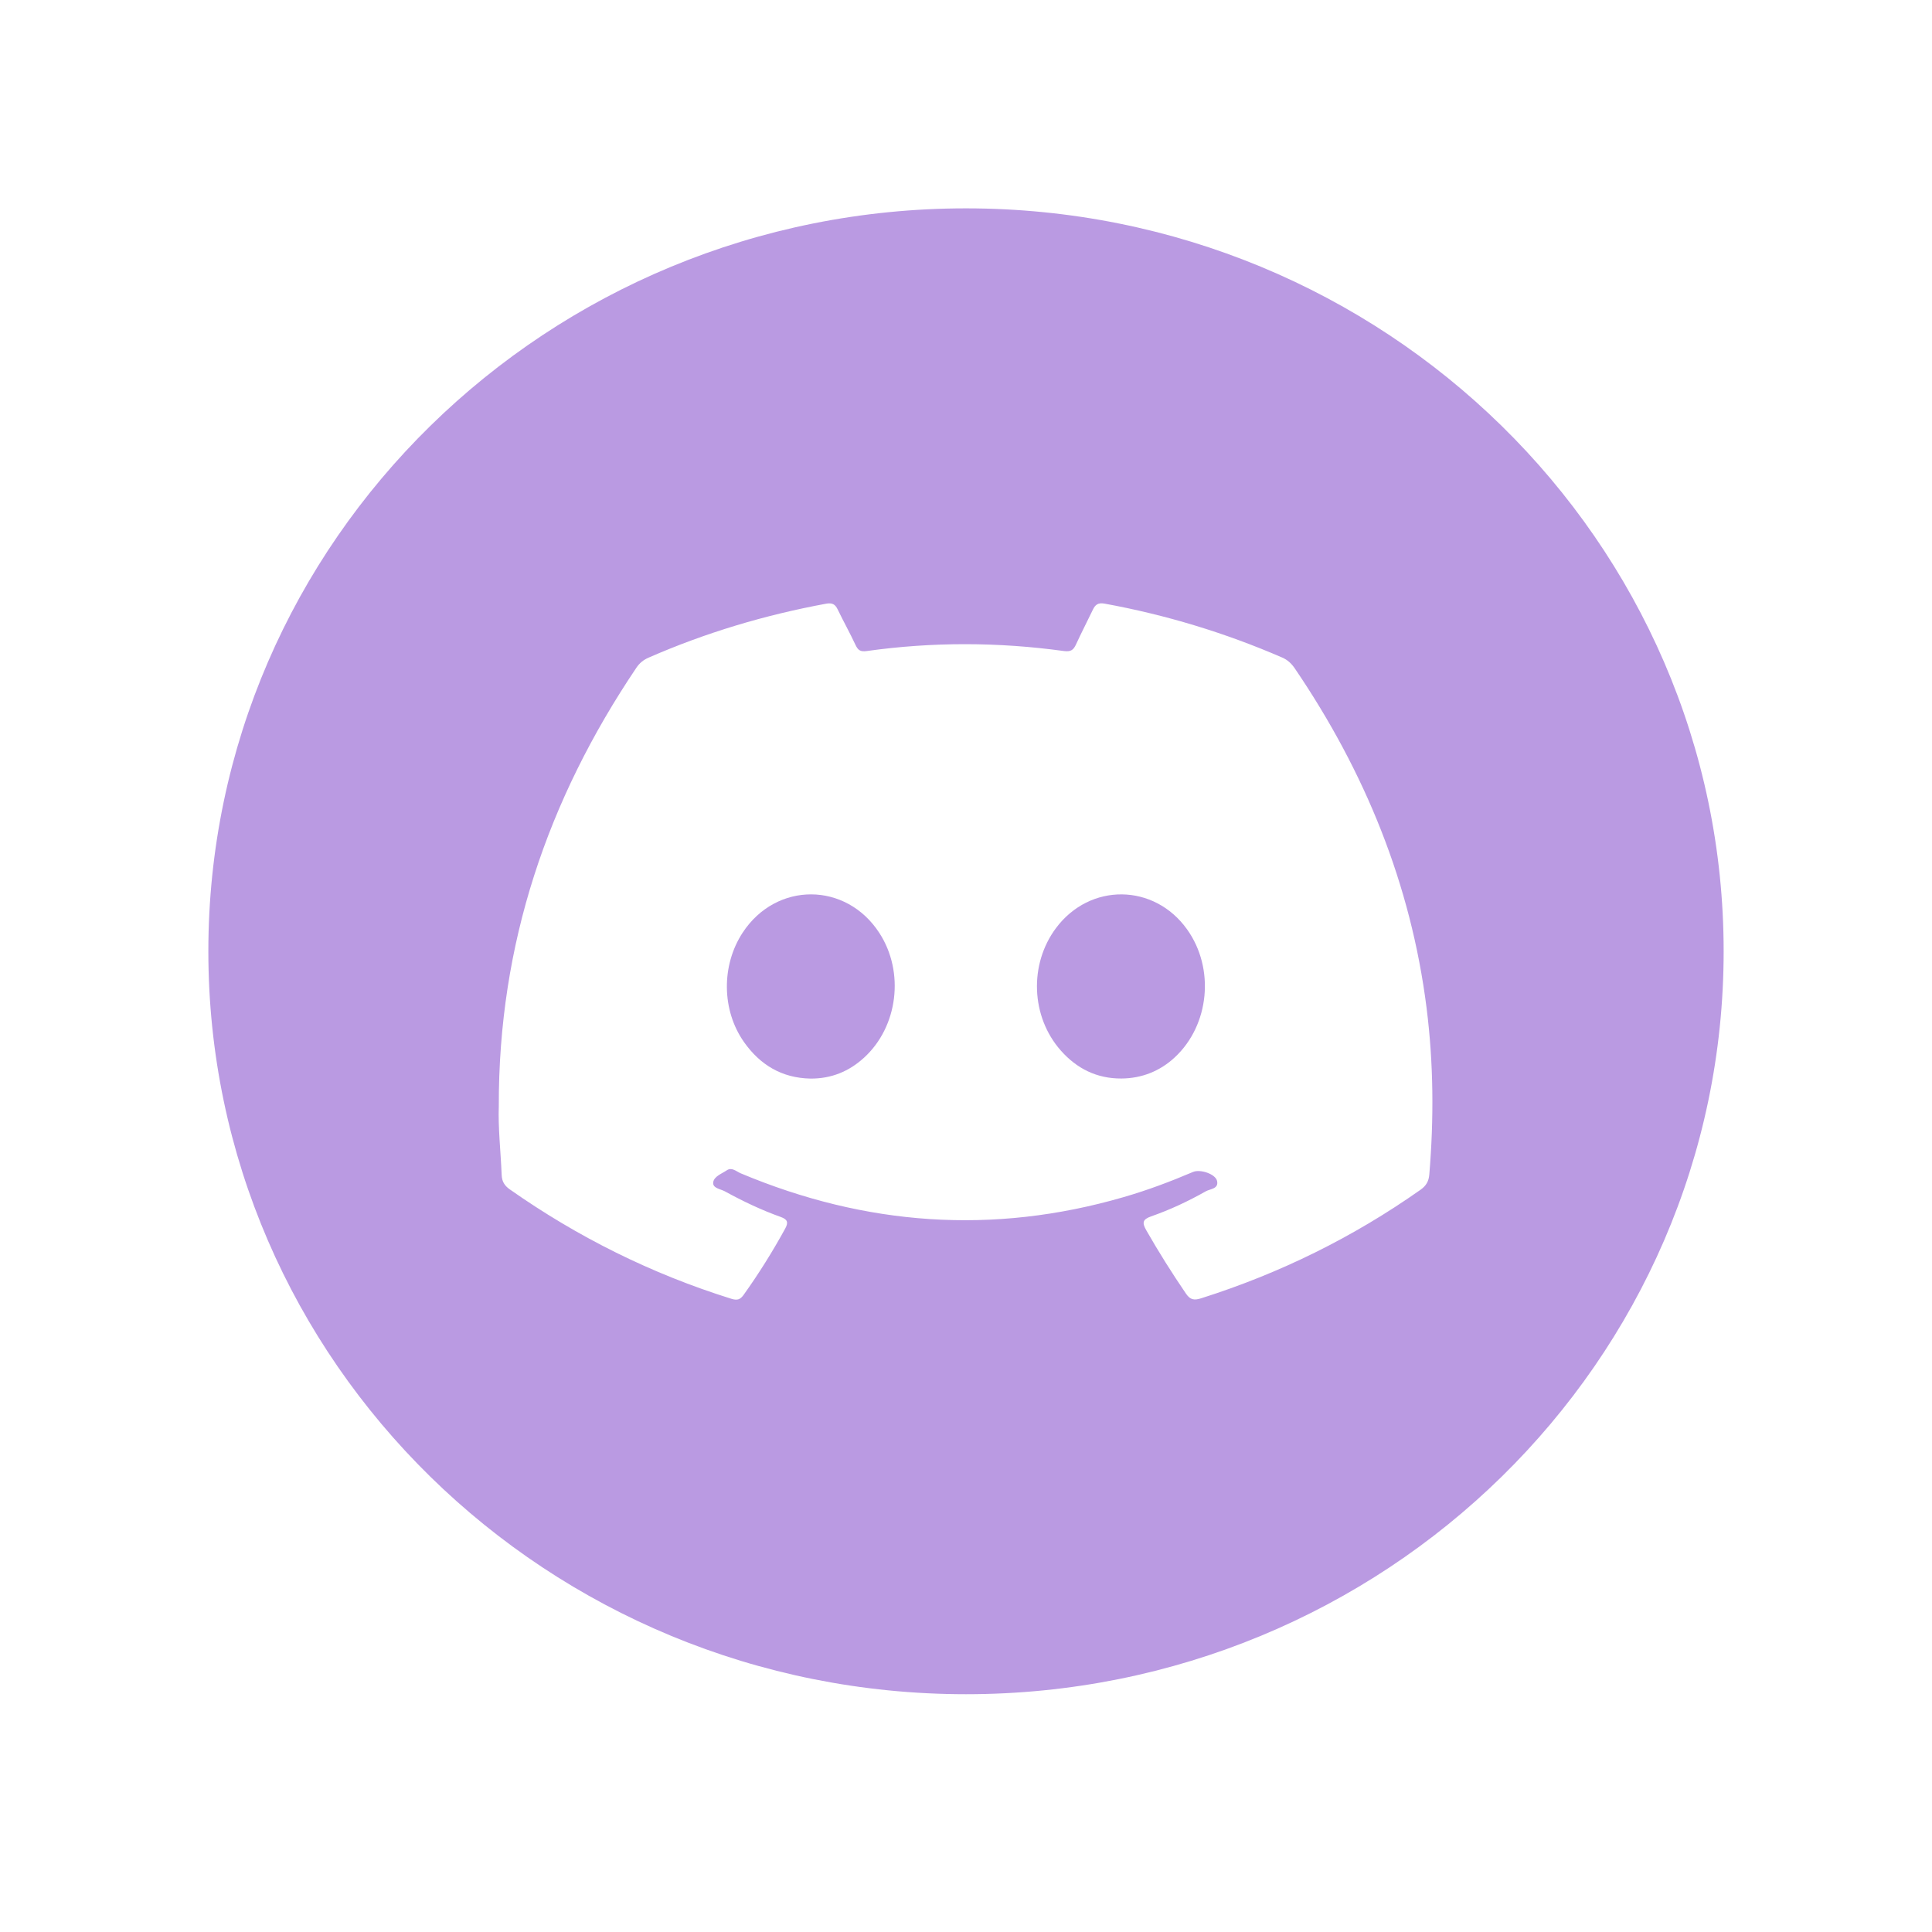 <svg width="51" height="51" viewBox="0 0 51 51" fill="none" xmlns="http://www.w3.org/2000/svg">
<g clip-path="url(#clip0_3140_22377)">
<path d="M19.604 24.62C19.038 25.484 19.048 26.671 19.642 27.511C20.064 28.108 20.636 28.457 21.393 28.472C21.942 28.476 22.411 28.284 22.808 27.921C23.705 27.102 23.882 25.663 23.216 24.633C22.339 23.273 20.492 23.267 19.604 24.62H19.604Z" fill="#BA9AE2"/>
<path d="M27.874 24.501C27.162 25.457 27.212 26.839 28.004 27.733C28.423 28.206 28.95 28.474 29.603 28.47C30.138 28.467 30.622 28.275 31.013 27.91C31.928 27.057 32.072 25.566 31.338 24.536C30.469 23.315 28.77 23.298 27.874 24.501V24.501Z" fill="#BA9AE2"/>
<path d="M25.5 5.5C14.454 5.5 5.5 14.281 5.5 25.112C5.5 35.943 14.454 44.723 25.5 44.723C36.545 44.723 45.5 35.943 45.5 25.112C45.5 14.281 36.545 5.5 25.5 5.5ZM37.73 31.006C37.715 31.181 37.649 31.3 37.498 31.407C35.721 32.659 33.792 33.611 31.71 34.271C31.523 34.331 31.419 34.315 31.304 34.145C30.935 33.603 30.586 33.049 30.261 32.48C30.145 32.277 30.158 32.19 30.388 32.109C30.888 31.934 31.369 31.709 31.829 31.448C31.943 31.383 32.177 31.386 32.127 31.172C32.084 30.989 31.682 30.856 31.492 30.937C30.893 31.192 30.285 31.421 29.657 31.602C26.211 32.602 22.846 32.355 19.554 30.973C19.438 30.924 19.318 30.803 19.186 30.893C19.053 30.983 18.85 31.052 18.827 31.209C18.805 31.368 19.022 31.386 19.138 31.45C19.611 31.71 20.099 31.942 20.61 32.125C20.78 32.187 20.822 32.259 20.727 32.432C20.396 33.036 20.032 33.618 19.631 34.18C19.54 34.306 19.464 34.334 19.304 34.284C17.197 33.626 15.252 32.657 13.456 31.396C13.316 31.297 13.25 31.186 13.243 31.02C13.217 30.389 13.146 29.76 13.167 29.197C13.157 24.924 14.449 21.116 16.798 17.628C16.882 17.503 16.983 17.421 17.119 17.361C18.622 16.703 20.185 16.236 21.802 15.937C21.965 15.907 22.045 15.946 22.113 16.088C22.264 16.402 22.435 16.706 22.582 17.022C22.647 17.16 22.707 17.21 22.879 17.186C24.614 16.942 26.352 16.947 28.087 17.186C28.275 17.211 28.34 17.151 28.407 17.005C28.547 16.698 28.704 16.399 28.849 16.094C28.913 15.961 28.987 15.904 29.157 15.934C30.775 16.23 32.336 16.703 33.841 17.355C33.991 17.419 34.092 17.516 34.182 17.648C36.035 20.375 37.245 23.343 37.658 26.606C37.843 28.069 37.853 29.536 37.73 31.006Z" fill="#BA9AE2"/>
</g>
<defs>
<clipPath id="clip0_3140_22377">
<rect width="40" height="39.223" fill="white" transform="translate(5.5 5.5)"/>
</clipPath>
</defs>
</svg>
